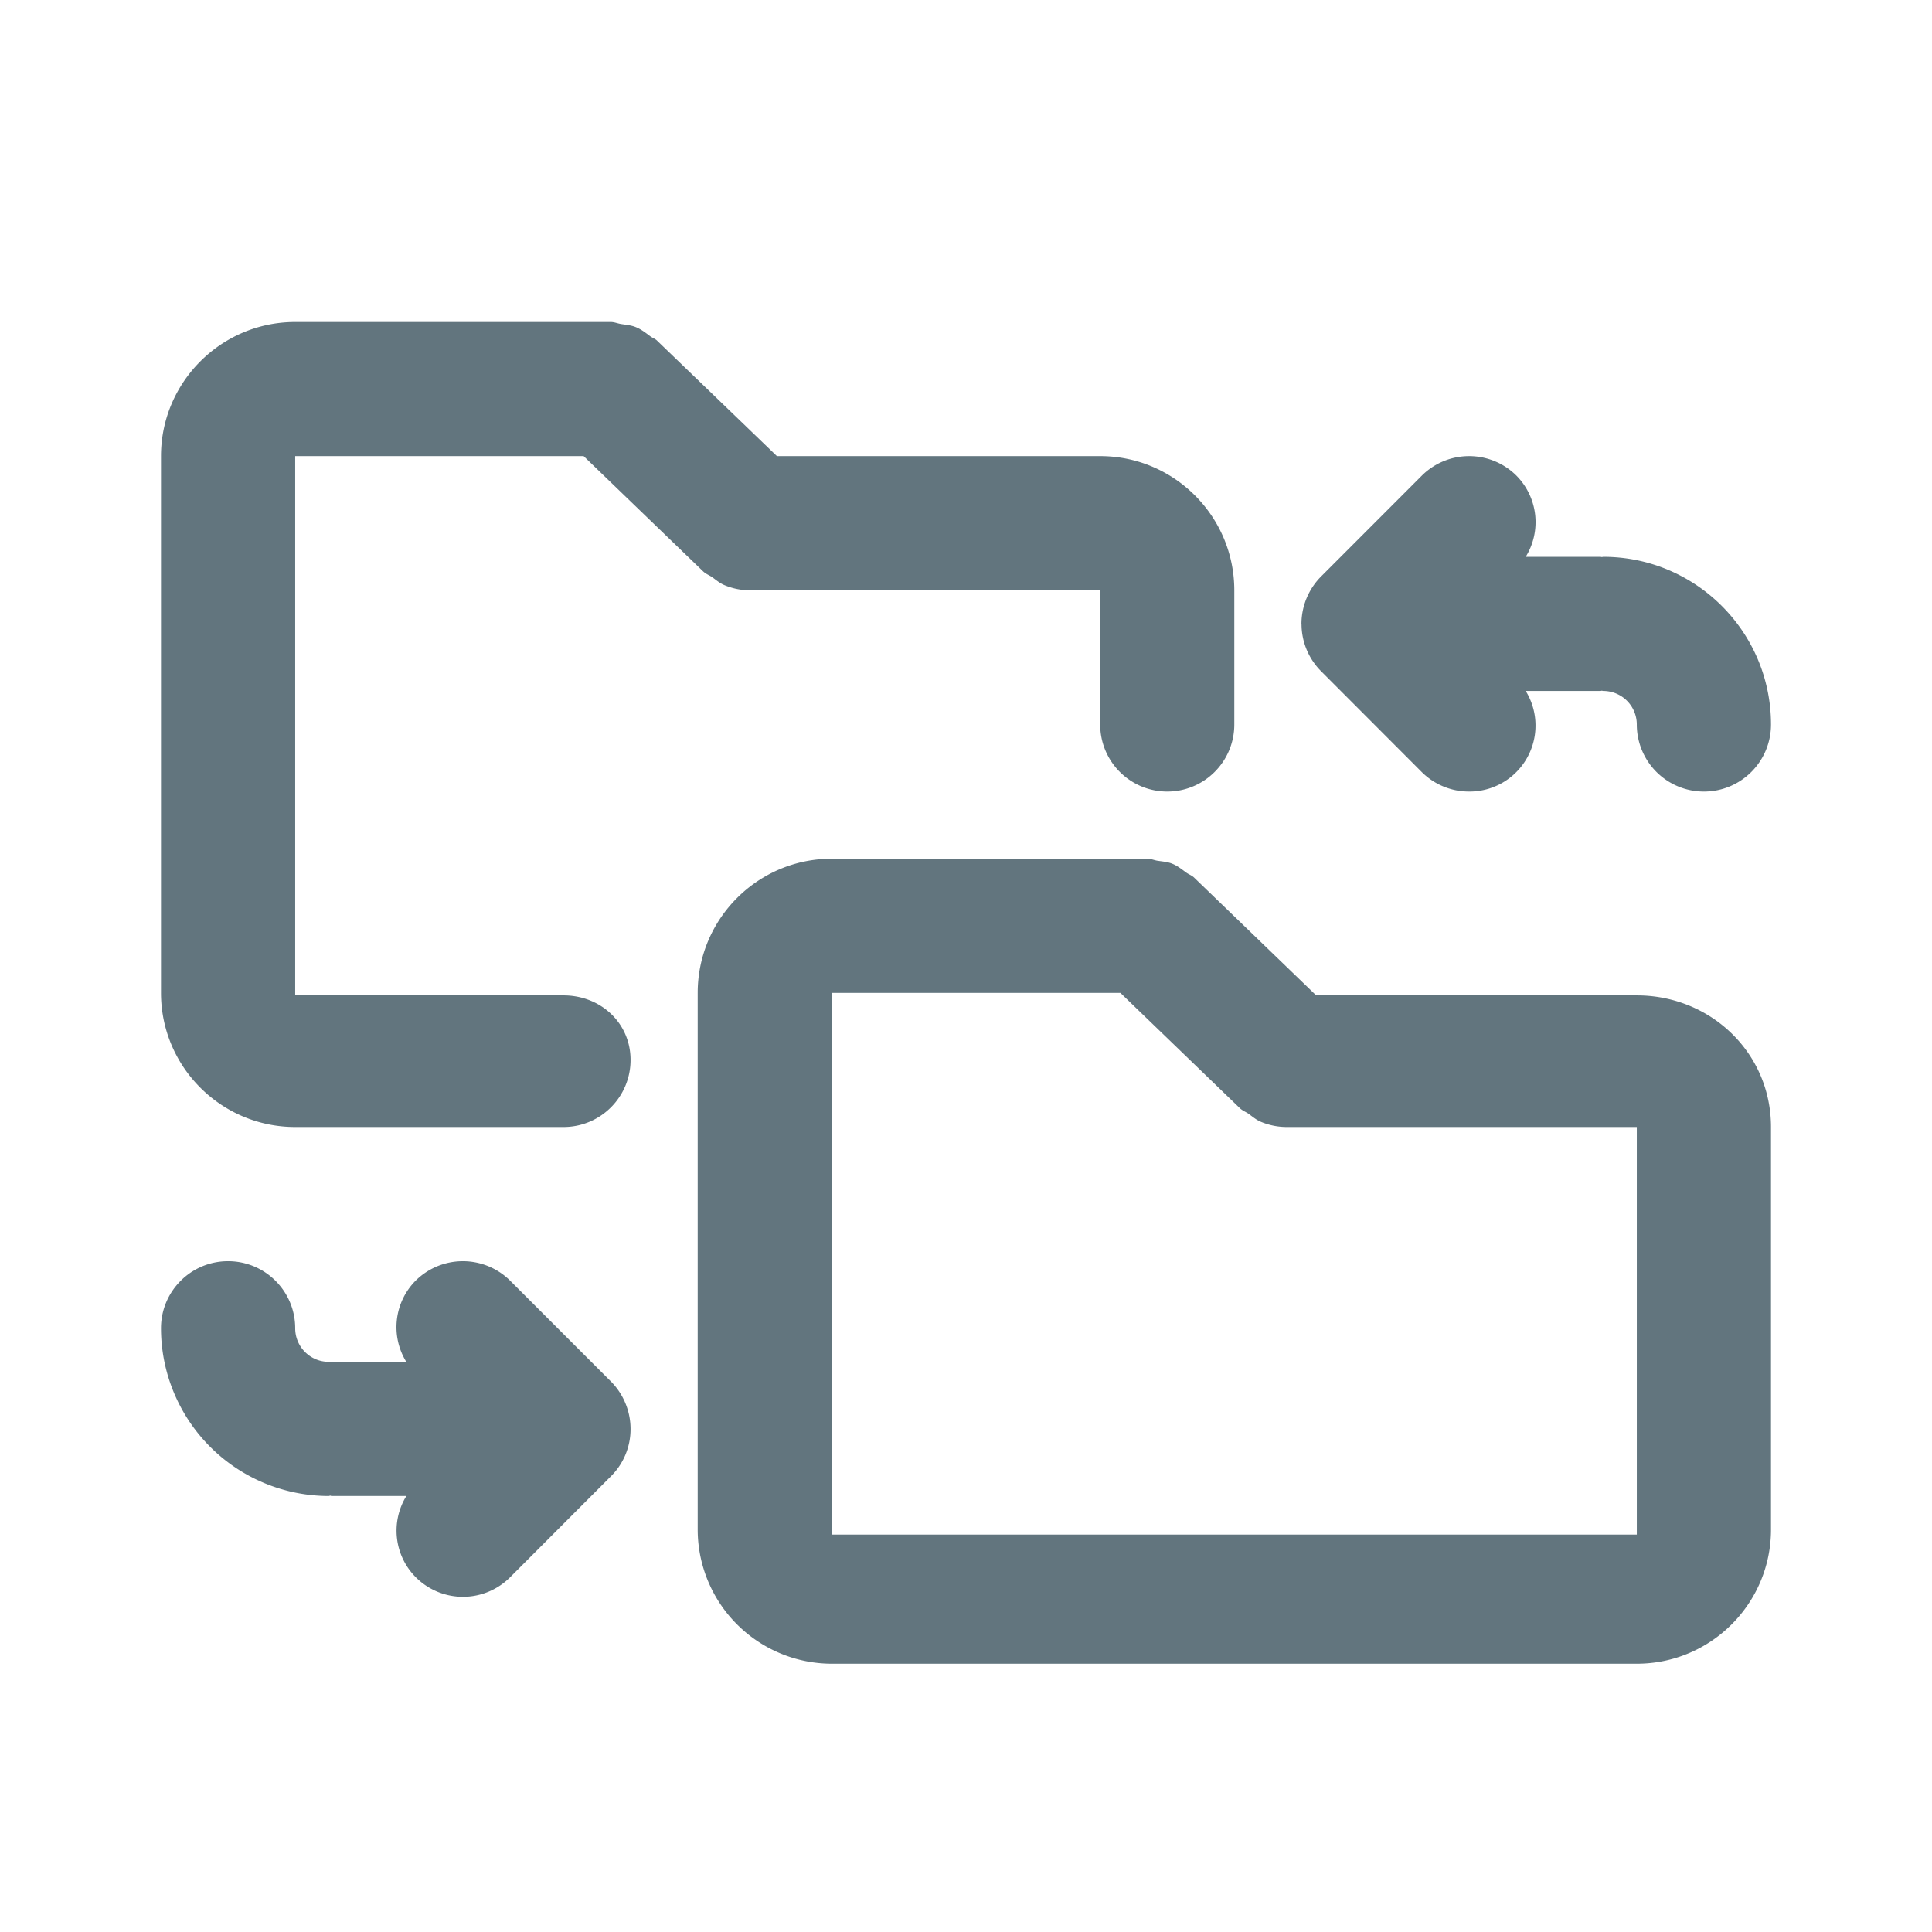 <svg xmlns="http://www.w3.org/2000/svg" fill="none" viewBox="0 0 24 24"><path fill="#62757E" fill-rule="evenodd" d="M20.333 20.667h-10A1.668 1.668 0 0 1 8.667 19v-6.666c0-.92.747-1.667 1.666-1.667h3.92c.044 0 .082.018.124.025.063.01.127.013.187.038.064.026.118.07.173.11.03.022.066.033.095.06l1.518 1.465h3.983c.92 0 1.667.716 1.667 1.635v5c0 .919-.747 1.667-1.667 1.667Zm0-6.667h-4.352a.833.833 0 0 1-.314-.063c-.06-.024-.107-.065-.158-.102-.035-.024-.075-.038-.107-.069l-1.484-1.432h-3.585v6.729h10V14Zm.834-4.167A.833.833 0 0 1 20.333 9a.417.417 0 0 0-.416-.417c-.007 0-.012-.003-.018-.003-.007 0-.012.003-.018.003h-.928a.82.82 0 0 1-.703 1.25.831.831 0 0 1-.59-.244l-1.248-1.25a.831.831 0 0 1-.244-.582l-.001-.007a.839.839 0 0 1 .245-.59l1.249-1.25a.833.833 0 0 1 1.178 0 .82.82 0 0 1 .114 1.007h.928c.006 0 .011.003.018.003.006 0 .011-.003.018-.003C21.065 6.917 22 7.85 22 9c0 .46-.373.833-.833.833Zm-6.667 0A.833.833 0 0 1 13.667 9V7.333H9.314A.827.827 0 0 1 9 7.269c-.057-.023-.104-.064-.154-.1-.036-.024-.077-.039-.11-.07L7.25 5.666H3.667v6.699H7c.46 0 .833.341.833.802 0 .46-.373.833-.833.833H3.667C2.747 14 2 13.252 2 12.334V5.666C2 4.748 2.748 4 3.667 4h3.92c.045 0 .084.018.127.025.062.01.124.014.183.038.068.027.124.072.182.115.028.021.061.03.086.056l1.486 1.432h4.016c.919 0 1.666.748 1.666 1.667V9c0 .46-.373.833-.833.833ZM2.833 15.667c.46 0 .834.372.834.833 0 .23.186.417.416.417.007 0 .012.003.019.003.006 0 .011-.003.018-.003h.927a.82.82 0 0 1 .114-1.006.833.833 0 0 1 1.178 0l1.25 1.25.002.002a.84.84 0 0 1 .242.587v.002a.824.824 0 0 1-.245.588L6.34 19.59a.828.828 0 0 1-1.178 0 .82.82 0 0 1-.114-1.006H4.12c-.007 0-.012-.004-.018-.005-.007.001-.012.005-.019.005A2.086 2.086 0 0 1 2 16.5c0-.46.373-.833.833-.833Z" clip-rule="evenodd"/></svg>